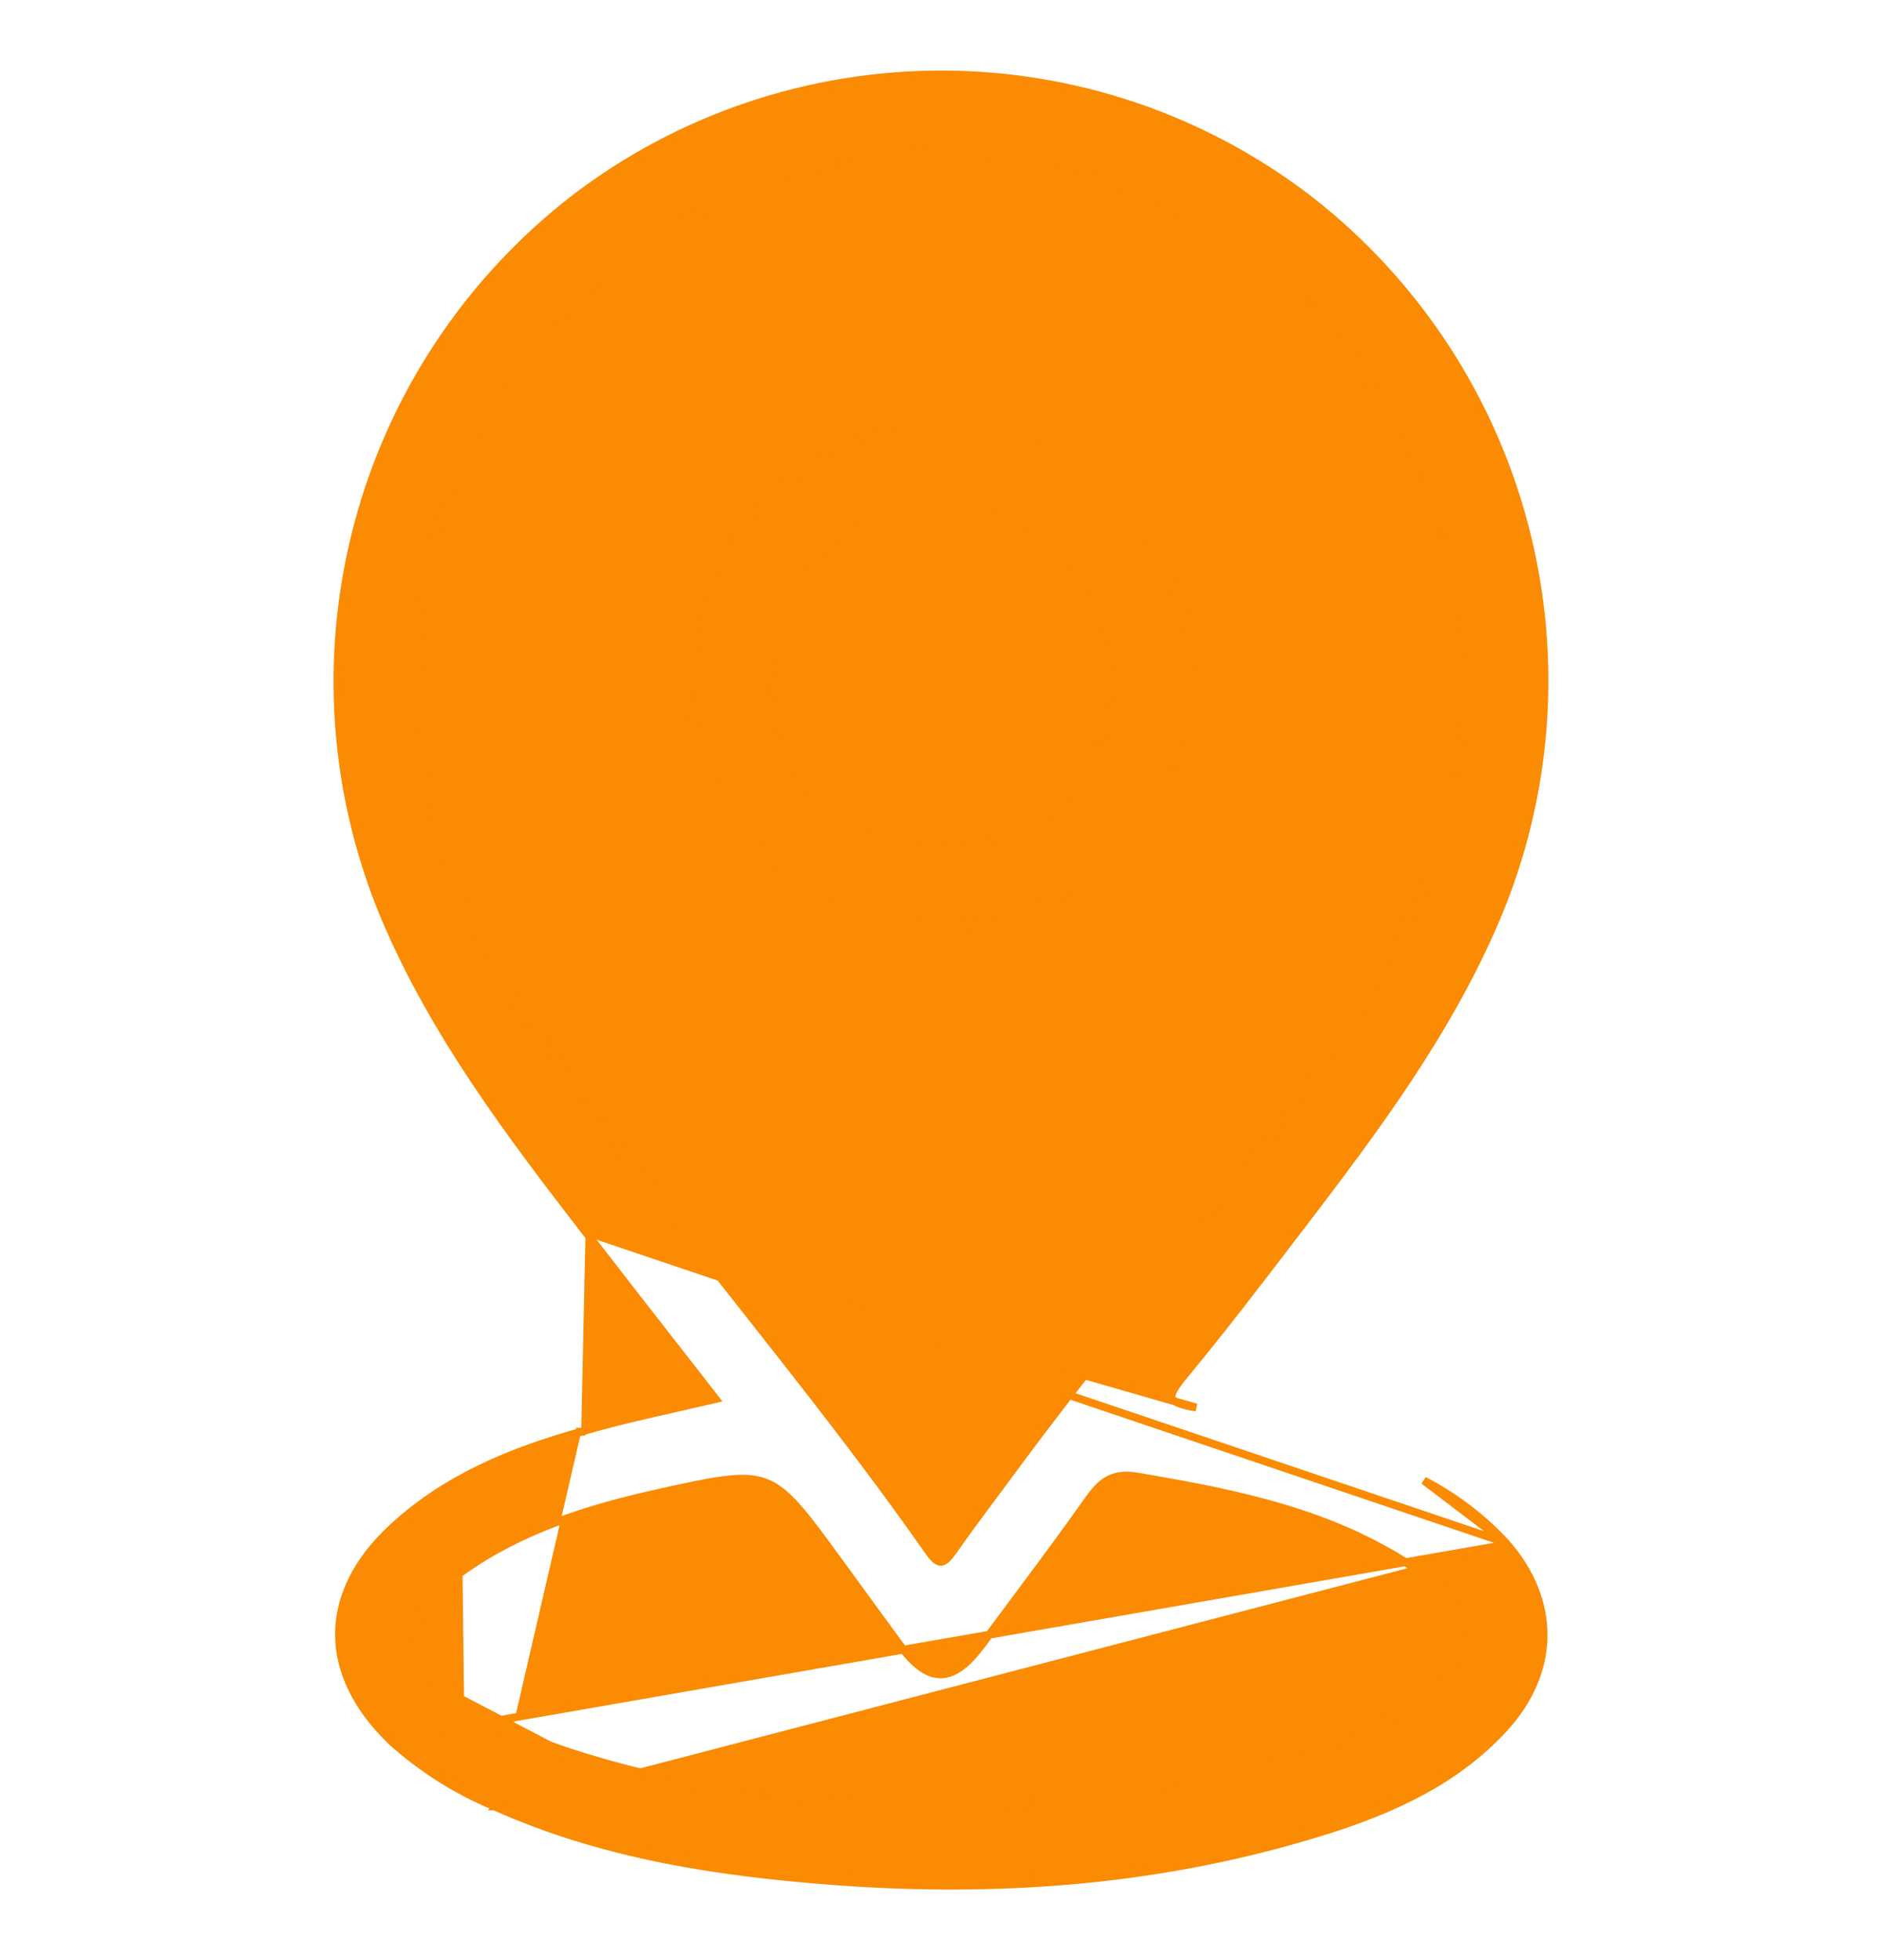 <svg width="24" height="25" viewBox="0 0 24 25" fill="none" xmlns="http://www.w3.org/2000/svg">
<g clip-path="url(#clip0_201_2040)">
<path d="M7.467 15.711L7.467 15.711C6.5 14.458 5.543 13.193 4.913 11.712L4.913 11.712C4.247 10.129 4.123 8.371 4.56 6.711C4.996 5.051 5.97 3.581 7.328 2.531L7.328 2.531C8.672 1.504 10.317 0.949 12.008 0.95C13.7 0.951 15.344 1.509 16.686 2.538L16.686 2.538C18.043 3.591 19.013 5.062 19.445 6.724C19.877 8.385 19.748 10.143 19.076 11.723L19.076 11.723C18.459 13.172 17.527 14.414 16.587 15.645L16.533 15.715C16.066 16.326 15.598 16.94 15.107 17.534C15.043 17.611 14.997 17.673 14.969 17.724C14.941 17.776 14.936 17.808 14.942 17.827C14.946 17.845 14.963 17.867 15.014 17.89C15.066 17.914 15.144 17.934 15.255 17.952C15.255 17.952 15.255 17.952 15.255 17.952L7.467 15.711ZM7.467 15.711C7.826 16.177 8.189 16.641 8.558 17.115C8.746 17.355 8.935 17.597 9.126 17.844C8.972 17.88 8.82 17.914 8.67 17.948C8.231 18.047 7.814 18.141 7.412 18.261M7.467 15.711L19.2 19.675M19.2 19.675L19.201 19.676L19.201 19.676C19.524 20.043 19.687 20.452 19.684 20.863C19.681 21.274 19.512 21.681 19.181 22.042C18.566 22.714 17.763 23.075 16.933 23.339L16.933 23.339C14.882 23.989 12.774 24.153 10.642 23.993L10.642 23.993C9.157 23.881 7.687 23.66 6.306 23.039M19.2 19.675C18.901 19.353 18.548 19.085 18.158 18.883L19.2 19.675ZM6.306 23.039C6.306 23.039 6.305 23.039 6.305 23.039L6.326 22.993M6.306 23.039C6.306 23.039 6.306 23.039 6.306 23.039L6.326 22.993M6.306 23.039C5.824 22.839 5.38 22.558 4.992 22.209L4.991 22.207C4.549 21.782 4.322 21.312 4.323 20.839C4.325 20.366 4.555 19.9 5.008 19.482C5.693 18.848 6.536 18.505 7.412 18.261M6.326 22.993C5.849 22.795 5.409 22.517 5.026 22.172L19.163 19.709C19.797 20.427 19.792 21.302 19.144 22.009C18.538 22.67 17.744 23.028 16.918 23.291C14.874 23.939 12.773 24.103 10.645 23.943C9.163 23.831 7.699 23.611 6.326 22.993ZM7.412 18.261C7.411 18.261 7.411 18.261 7.411 18.261L7.425 18.309L7.412 18.26C7.412 18.26 7.412 18.261 7.412 18.261ZM5.868 21.72C6.309 22.02 6.792 22.253 7.301 22.413L5.896 21.678M5.868 21.72L5.896 21.679C5.896 21.678 5.896 21.678 5.896 21.678M5.868 21.72C5.082 21.172 5.074 20.569 5.848 20.013L5.868 21.72ZM5.896 21.678C6.333 21.976 6.812 22.207 7.316 22.366L7.317 22.366C8.831 22.854 10.394 23.016 11.979 23.045C12.909 23.048 13.838 22.973 14.756 22.821L14.757 22.821L14.757 22.821C15.431 22.726 16.093 22.566 16.736 22.343C17.316 22.133 17.88 21.897 18.333 21.48C18.558 21.273 18.667 21.061 18.667 20.854C18.668 20.648 18.561 20.435 18.327 20.228C18.115 20.046 17.884 19.888 17.637 19.756L17.636 19.756C16.665 19.221 15.593 19.02 14.507 18.833L14.507 18.833C14.358 18.807 14.247 18.82 14.153 18.865C14.059 18.91 13.977 18.991 13.893 19.112L13.892 19.112C13.563 19.578 13.222 20.035 12.882 20.491C12.764 20.649 12.647 20.806 12.53 20.964C12.436 21.09 12.348 21.188 12.26 21.254C12.172 21.32 12.083 21.356 11.99 21.355C11.897 21.354 11.808 21.315 11.72 21.246C11.633 21.177 11.544 21.078 11.45 20.948C11.311 20.759 11.172 20.568 11.033 20.377C10.917 20.217 10.801 20.058 10.685 19.899L10.685 19.899C10.465 19.598 10.303 19.375 10.158 19.214C10.014 19.053 9.893 18.957 9.757 18.907C9.621 18.856 9.465 18.848 9.248 18.875C9.03 18.901 8.757 18.962 8.389 19.043C7.491 19.243 6.627 19.514 5.877 20.054L5.877 20.054C5.495 20.328 5.32 20.604 5.323 20.869C5.326 21.133 5.508 21.408 5.896 21.678ZM18.67 8.811L18.67 8.812C18.705 10.275 18.107 11.691 17.234 13.018L17.234 13.018C16.566 14.034 15.829 14.998 15.079 15.954C14.912 16.166 14.745 16.377 14.578 16.589C13.992 17.332 13.405 18.075 12.845 18.839C12.776 18.932 12.707 19.025 12.638 19.117C12.478 19.332 12.318 19.548 12.165 19.767L12.165 19.768C12.133 19.814 12.104 19.851 12.077 19.877C12.049 19.903 12.027 19.916 12.009 19.919C11.979 19.925 11.929 19.911 11.847 19.793L11.847 19.793C11.094 18.715 10.28 17.683 9.468 16.653C9.383 16.546 9.299 16.438 9.214 16.331C8.318 15.193 7.43 14.05 6.631 12.841C5.591 11.263 5.111 9.543 5.386 7.653C5.636 5.982 6.507 4.468 7.826 3.413C9.145 2.358 10.814 1.84 12.498 1.963C15.99 2.233 18.67 5.138 18.67 8.811Z" fill="#FA8B02" stroke="#FA8B02" stroke-width="0.1"/>
<path d="M14.245 10.891C14.844 10.295 15.182 9.485 15.184 8.639C15.184 8.221 15.103 7.806 14.944 7.419C14.784 7.032 14.55 6.68 14.255 6.384C13.96 6.087 13.609 5.852 13.222 5.691C12.836 5.53 12.422 5.446 12.003 5.446C11.585 5.445 11.17 5.526 10.783 5.686C10.396 5.845 10.044 6.079 9.748 6.374C9.149 6.971 8.811 7.781 8.809 8.626C8.808 9.471 9.142 10.283 9.738 10.882C10.335 11.481 11.145 11.818 11.99 11.82C12.835 11.822 13.646 11.488 14.245 10.891ZM13.529 7.073C13.943 7.479 14.178 8.032 14.184 8.612C14.19 9.191 13.965 9.749 13.559 10.163C13.153 10.577 12.6 10.813 12.02 10.819C11.44 10.824 10.882 10.6 10.468 10.194C10.055 9.788 9.819 9.234 9.813 8.655C9.807 8.075 10.032 7.517 10.438 7.103C10.844 6.689 11.397 6.454 11.977 6.448C12.557 6.442 13.115 6.667 13.529 7.073Z" fill="#FA8B02" stroke="#FA8B02" stroke-width="0.1"/>
</g>
<defs>
<clipPath id="clip0_201_2040">
<rect width="24" height="24" fill="white" transform="translate(0 0.5)"/>
</clipPath>
</defs>
</svg>
